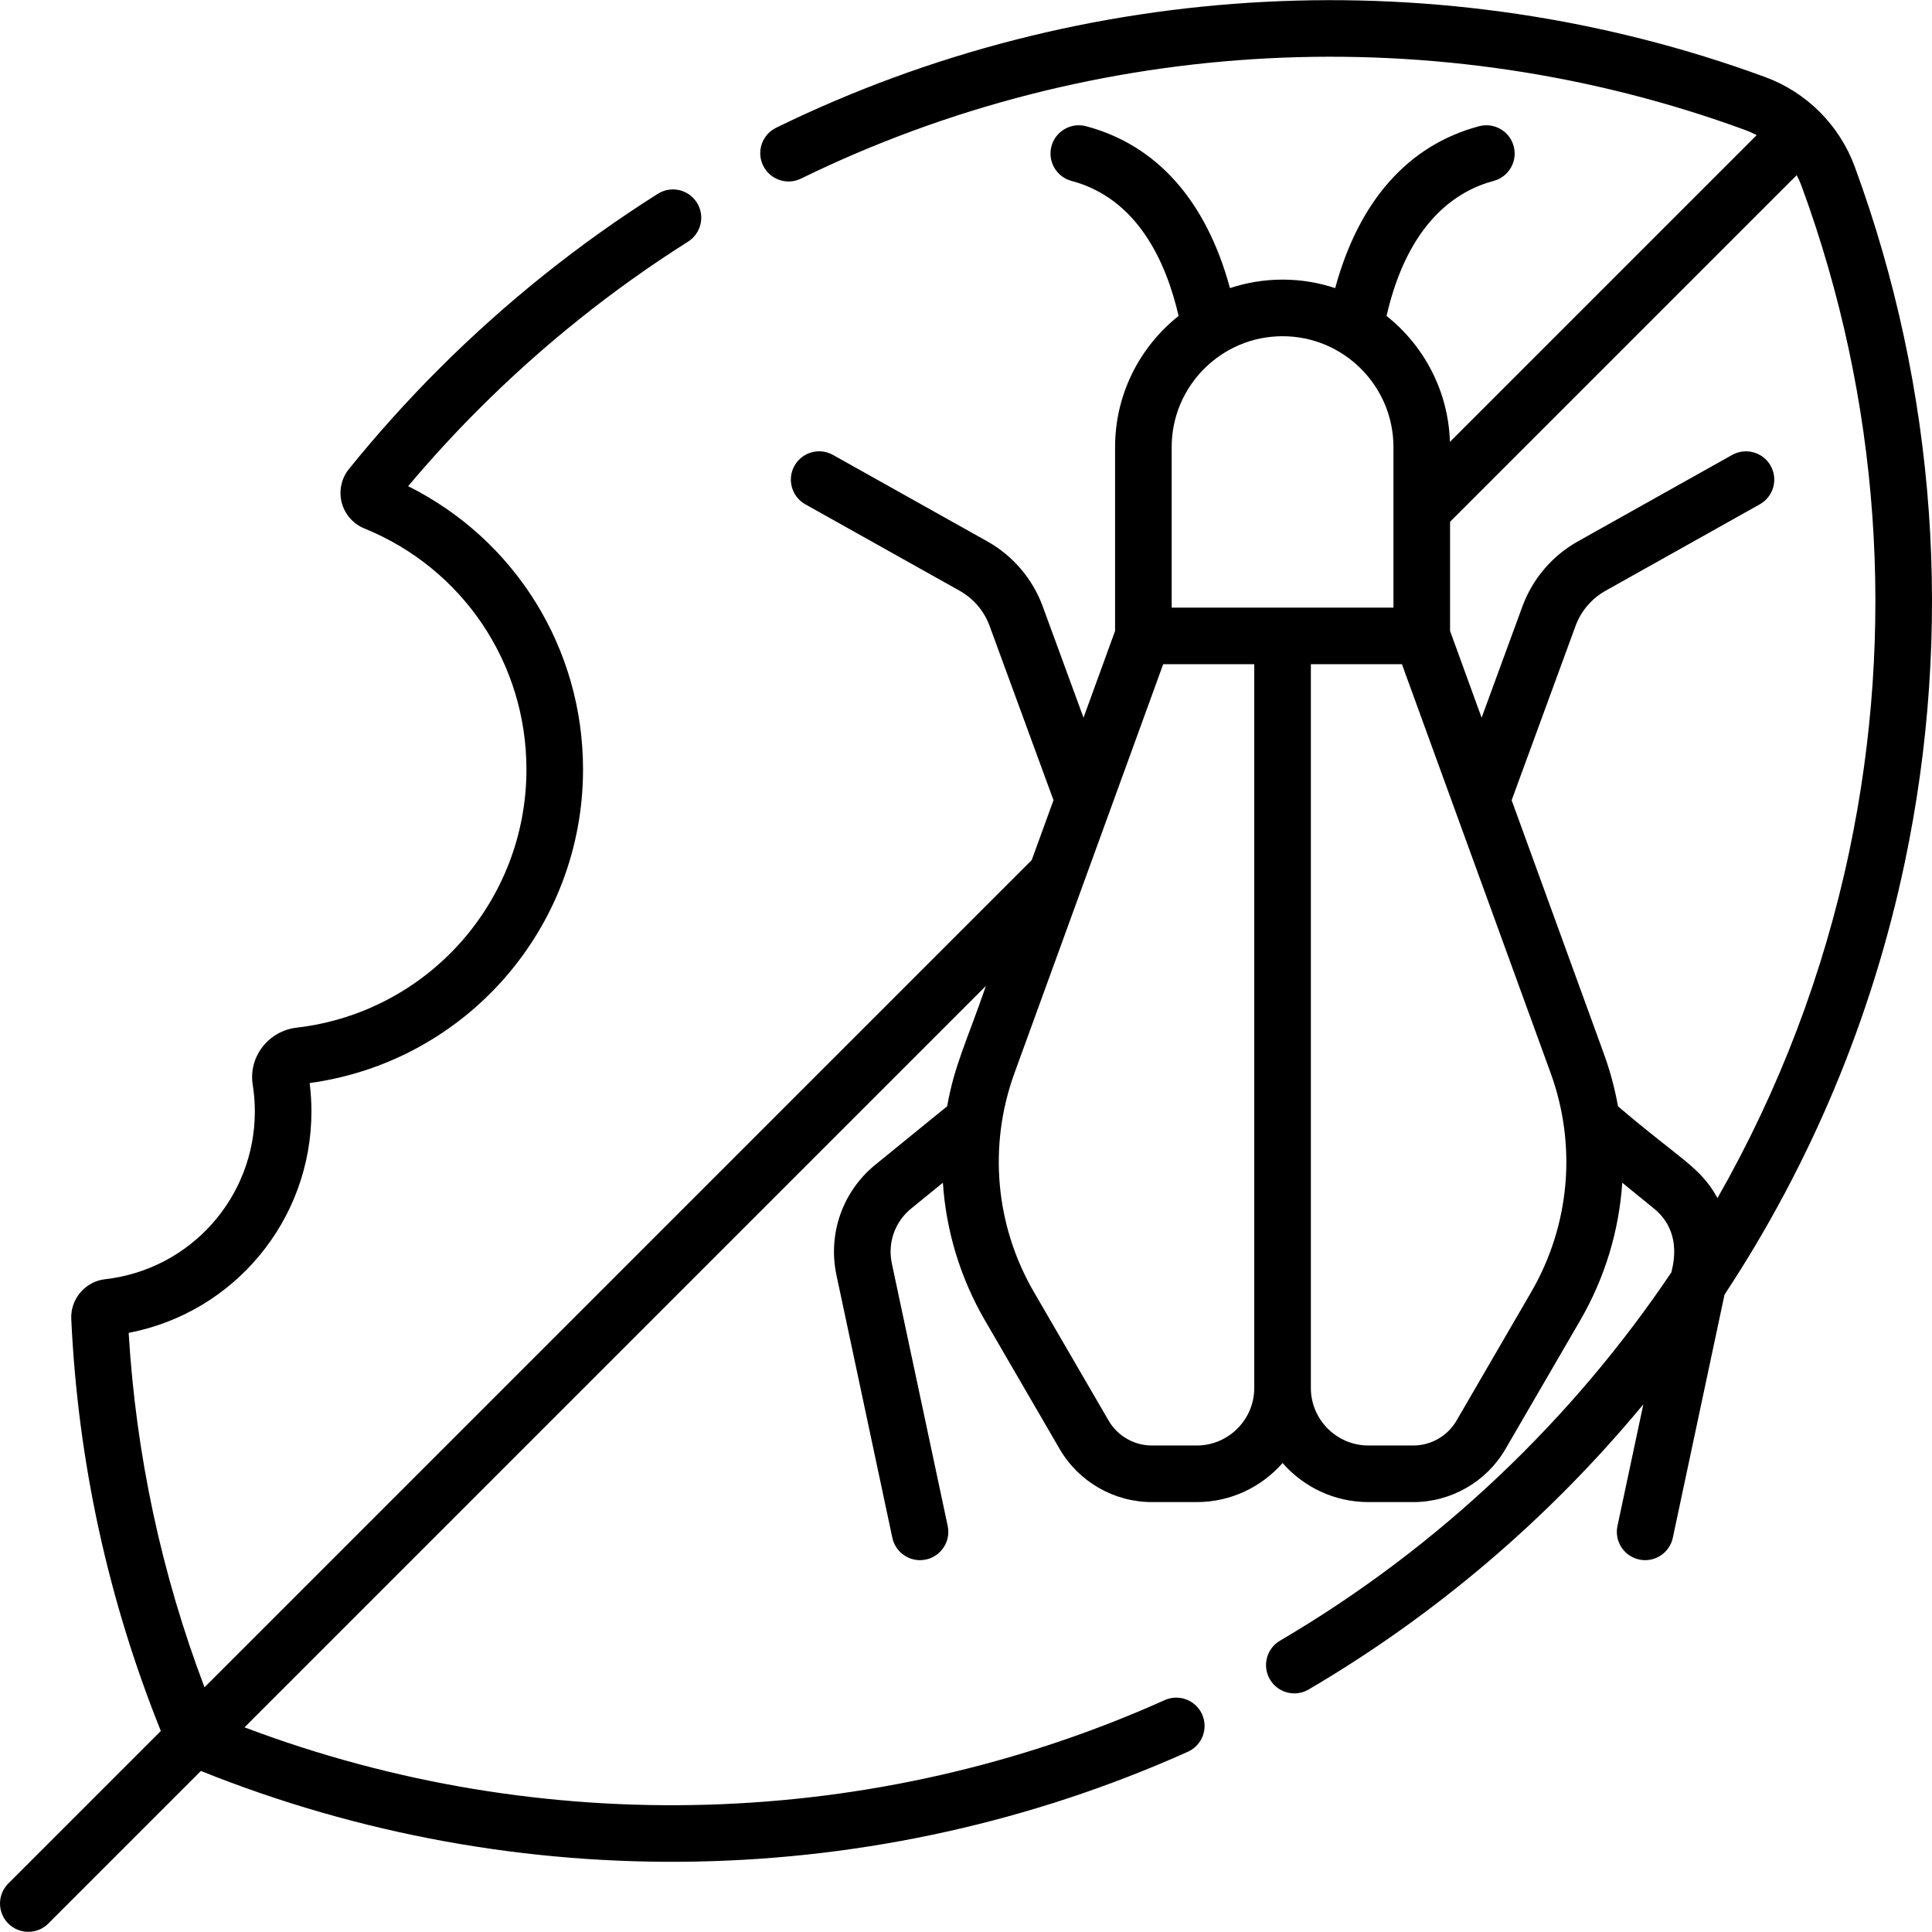 <svg id="Capa_1" enable-background="new 0 0 512 512" height="512" viewBox="0 0 512 512" width="512" xmlns="http://www.w3.org/2000/svg"><path d="m491.555 44.245c-4.068-11.095-12.765-19.792-23.86-23.86-85.181-31.229-180.683-26.32-262.018 13.472-3.721 1.82-5.262 6.312-3.441 10.033s6.311 5.263 10.033 3.441c77.685-38.007 168.9-42.695 250.262-12.863 1.04.381 2.04.834 3.008 1.34l-81.295 81.295c-.417-13.507-6.891-25.507-16.798-33.377 5.669-24.683 18.405-33.119 28.387-35.784 4.002-1.067 6.381-5.178 5.312-9.179-1.067-4.002-5.181-6.381-9.179-5.312-18.786 5.013-31.842 19.772-38.133 42.904-4.388-1.455-9.071-2.255-13.941-2.255-4.869 0-9.552.799-13.939 2.255-6.281-23.13-19.335-37.889-38.127-42.904-3.998-1.067-8.112 1.31-9.179 5.312-1.068 4.002 1.311 8.112 5.312 9.179 17.331 4.625 25.003 21.135 28.38 35.784-10.244 8.138-16.832 20.69-16.832 34.76v48.714l-8.363 22.99-10.808-29.474c-2.675-7.309-7.887-13.43-14.677-17.236l-40.909-22.919c-3.615-2.024-8.184-.737-10.209 2.877-2.024 3.614-.736 8.184 2.877 10.209l40.908 22.919c3.666 2.054 6.479 5.358 7.925 9.309l16.937 46.188-5.772 15.868-219.221 219.223c-11.403-30.082-18.159-61.605-20.098-93.932 27.914-5.341 48.435-29.807 48.435-58.688 0-2.502-.159-5.02-.476-7.512 41.429-5.659 72.453-41.088 72.453-83.125 0-32.101-17.988-60.893-46.352-75.054 5.953-7.074 12.247-13.934 18.768-20.455 16.833-16.834 35.478-31.754 55.416-44.349 3.502-2.212 4.548-6.844 2.336-10.345-2.212-3.502-6.845-4.547-10.345-2.336-20.876 13.186-40.395 28.805-58.013 46.423-8.378 8.378-16.398 17.294-23.84 26.499-2.005 2.48-2.726 5.806-1.928 8.896.798 3.097 3.043 5.664 6.001 6.867 26.096 10.625 42.959 35.689 42.959 63.853 0 35.006-26.189 64.43-60.919 68.445-3.599.416-6.916 2.309-9.101 5.19-2.186 2.883-3.078 6.429-2.513 9.983.369 2.315.556 4.677.556 7.018 0 22.791-17.054 41.911-39.671 44.474-5.283.6-9.227 5.234-8.98 10.552 1.754 37.692 9.748 74.39 23.738 109.17l-40.425 40.425c-2.929 2.93-2.929 7.678 0 10.607 1.465 1.464 3.385 2.196 5.304 2.196s3.839-.732 5.304-2.196l40.436-40.436c84.175 33.832 179.119 31.891 261.555-5.088 3.779-1.695 5.469-6.133 3.773-9.912-1.695-3.78-6.136-5.469-9.912-3.773-76.935 34.509-165.169 36.999-243.855 7.211l196.486-196.486c-5.307 15.287-8.317 20.919-10.285 31.901l-18.999 15.464c-8.7 7.075-12.661 18.291-10.335 29.28l14.81 69.598c.75 3.526 3.863 5.941 7.328 5.941 4.76 0 8.34-4.382 7.344-9.062l-14.809-69.591c-1.153-5.452.81-11.018 5.128-14.53l8.404-6.841c.843 12.706 4.591 25.201 11.169 36.524l19.782 34.051c5.038 8.673 14.398 14.06 24.428 14.06h11.88c9.068 0 17.211-4.015 22.762-10.354 5.551 6.339 13.694 10.354 22.762 10.354h11.88c10.03 0 19.391-5.388 24.429-14.06l19.781-34.051c6.577-11.322 10.325-23.816 11.169-36.521l8.404 6.841c8.118 6.6 4.61 16.348 4.622 16.889-25.909 38.545-61.126 72.645-103.723 97.625-3.573 2.096-4.771 6.69-2.676 10.263 1.396 2.381 3.902 3.707 6.476 3.707 1.289 0 2.595-.332 3.787-1.031 33.421-19.6 63.556-45.191 88.695-75.57l-6.855 32.237c-.861 4.051 1.725 8.034 5.776 8.895 4.033.862 8.031-1.711 8.895-5.776l13.698-64.42c22.864-34.669 39.094-73.371 47.748-114.417 12.997-61.646 8.43-125.423-13.207-184.437zm-181.048 74.244c0-16.204 13.182-29.387 29.386-29.387s29.387 13.183 29.387 29.387v42.534h-58.773zm6.624 264.583h-11.88c-4.704 0-9.095-2.527-11.458-6.596l-19.782-34.051c-10.271-17.681-12.153-38.842-5.164-58.058l39.411-108.345h24.134v191.788c.001 8.416-6.845 15.262-15.261 15.262zm88.643-40.646-19.781 34.051c-2.363 4.068-6.754 6.596-11.459 6.596h-11.88c-8.416 0-15.262-6.847-15.262-15.262v-191.789h24.135l39.41 108.345c6.991 19.217 5.109 40.377-5.163 58.059zm84.31-116.837c-6.848 32.478-18.666 63.422-34.938 91.913-4.532-8.298-9.845-10.196-26.361-24.32-.843-4.704-2.088-9.368-3.751-13.941l-24.432-67.168 16.928-46.188c1.454-3.955 4.273-7.263 7.936-9.316l40.899-22.919c3.614-2.025 4.901-6.596 2.877-10.209s-6.597-4.899-10.209-2.877l-40.9 22.919c-6.78 3.8-11.994 9.917-14.684 17.232l-10.805 29.481-8.364-22.993v-28.918l91.862-91.862c.501.961.951 1.956 1.33 2.988 20.667 56.366 25.028 117.288 12.612 176.178z"/></svg>